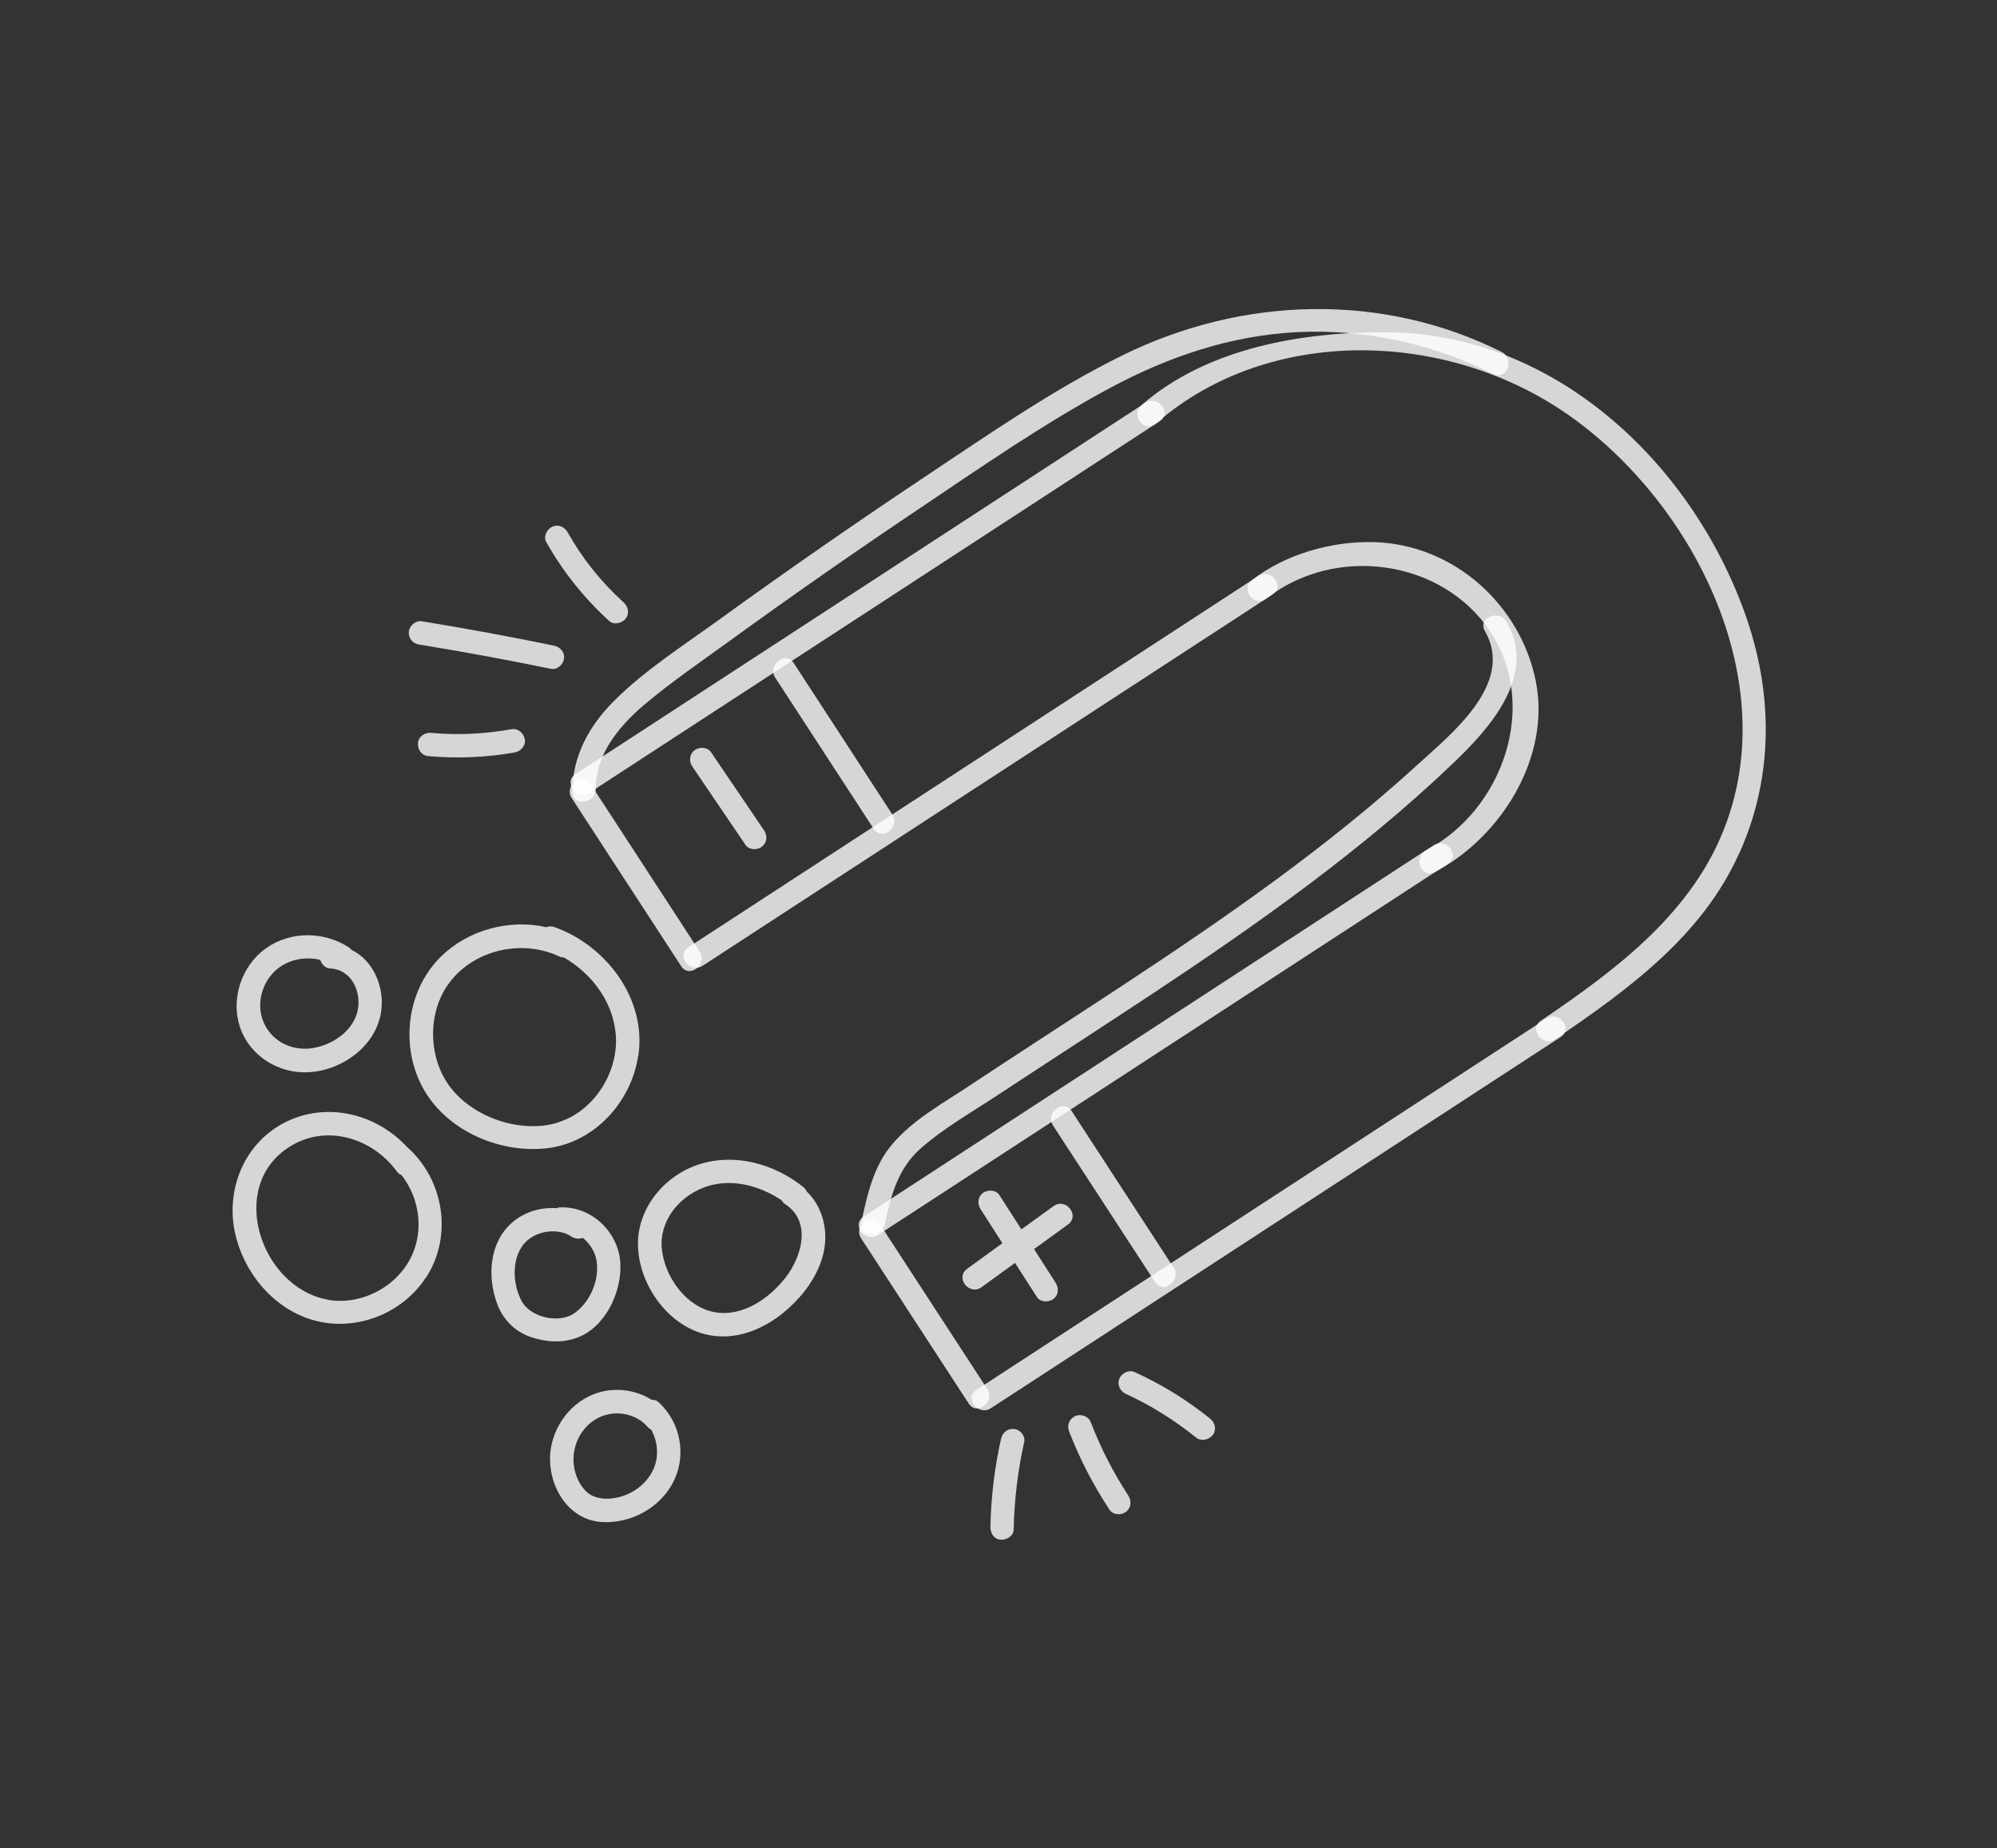 <svg width="107" height="99" viewBox="0 0 107 99" fill="none" xmlns="http://www.w3.org/2000/svg">
<rect x="0" y="0" width="107" height="99" fill="#333333" stroke="none"/>
<g clip-path="url(#clip0_455_652)">
<path d="M61.363 21.582L30.835 41.467C30.152 41.912 30.927 42.895 31.61 42.45L62.138 22.565C62.82 22.121 62.045 21.137 61.363 21.582Z" fill="white" fill-opacity="0.8"/>
<path d="M67.408 30.863L36.88 50.748C36.198 51.193 36.973 52.176 37.655 51.731L68.183 31.846C68.866 31.402 68.091 30.419 67.408 30.863Z" fill="white" fill-opacity="0.8"/>
<path d="M76.803 45.287L46.275 65.172C45.593 65.617 46.368 66.6 47.05 66.155L77.579 46.27C78.261 45.826 77.486 44.843 76.803 45.287Z" fill="white" fill-opacity="0.8"/>
<path d="M82.849 54.568L52.321 74.453C51.639 74.898 52.413 75.881 53.096 75.436L83.624 55.551C84.306 55.107 83.531 54.124 82.849 54.568Z" fill="white" fill-opacity="0.8"/>
<path d="M37.492 50.979L31.63 41.979C31.189 41.303 30.197 42.083 30.637 42.759L36.499 51.759C36.94 52.435 37.933 51.655 37.492 50.979Z" fill="white" fill-opacity="0.8"/>
<path d="M52.899 74.41L47.133 65.558C46.692 64.882 45.699 65.662 46.14 66.338L51.906 75.191C52.347 75.867 53.34 75.087 52.899 74.41Z" fill="white" fill-opacity="0.8"/>
<path d="M82.301 36.547C81.492 32.41 77.906 29.166 73.631 29.042C71.375 28.976 68.871 29.681 67.084 31.074C66.441 31.579 67.216 32.562 67.859 32.057C71.566 29.166 77.288 29.959 79.867 33.859C82.45 37.766 80.567 43.369 76.403 45.558C75.688 45.938 76.164 47.096 76.885 46.712C80.461 44.831 83.082 40.539 82.296 36.54L82.301 36.547Z" fill="white" fill-opacity="0.8"/>
<path d="M93.198 45.7C95.064 41.547 95.001 37.048 93.48 32.822C90.598 24.809 83.351 17.922 74.452 17.806C69.814 17.746 64.68 18.639 61.169 21.698C60.555 22.232 61.323 23.22 61.944 22.681C68.008 17.396 77.565 17.666 84.077 22.257C90.619 26.865 95.396 36.104 92.507 44.062C90.784 48.818 86.684 51.889 82.564 54.677C81.891 55.135 82.665 56.118 83.339 55.66C87.29 52.982 91.227 50.103 93.194 45.693L93.198 45.7Z" fill="white" fill-opacity="0.8"/>
<path d="M47.81 43.629L42.533 35.526C42.092 34.85 41.099 35.63 41.54 36.306L46.818 44.409C47.258 45.085 48.251 44.305 47.81 43.629Z" fill="white" fill-opacity="0.8"/>
<path d="M62.884 67.907L57.418 59.516C56.978 58.84 55.985 59.62 56.425 60.296L61.891 68.687C62.331 69.363 63.324 68.583 62.884 67.907Z" fill="white" fill-opacity="0.8"/>
<path d="M40.933 44.474C39.986 43.079 39.043 41.69 38.096 40.295C37.912 40.014 37.465 39.991 37.212 40.194C36.925 40.418 36.908 40.792 37.103 41.075C38.05 42.471 38.993 43.859 39.941 45.255C40.124 45.536 40.572 45.559 40.824 45.356C41.111 45.131 41.128 44.758 40.933 44.474Z" fill="white" fill-opacity="0.8"/>
<path d="M56.556 68.709C56.168 68.114 55.793 67.509 55.405 66.913C56.011 66.47 56.615 66.038 57.222 65.596C57.882 65.118 57.107 64.135 56.447 64.613C55.87 65.027 55.304 65.443 54.727 65.857C54.33 65.248 53.942 64.623 53.545 64.013C53.362 63.732 52.907 63.714 52.661 63.912C52.368 64.141 52.365 64.506 52.552 64.794L53.708 66.597C53.081 67.053 52.447 67.513 51.821 67.969C51.16 68.447 51.935 69.43 52.596 68.952C53.189 68.518 53.793 68.087 54.386 67.653C54.783 68.262 55.166 68.88 55.559 69.483C55.742 69.764 56.197 69.783 56.443 69.584C56.736 69.355 56.739 68.991 56.551 68.703L56.556 68.709Z" fill="white" fill-opacity="0.8"/>
<path d="M47.407 65.58C47.728 64.064 48.106 62.606 49.32 61.53C50.54 60.449 52.022 59.607 53.382 58.712C56.197 56.859 59.03 55.033 61.847 53.169C67.444 49.457 72.952 45.564 77.82 40.924C79.808 39.028 82.386 36.205 80.722 33.311C80.327 32.615 79.153 33.103 79.56 33.801C81.178 36.61 77.775 39.304 75.933 40.981C73.496 43.207 70.903 45.268 68.24 47.222C62.971 51.083 57.414 54.531 51.972 58.142C50.556 59.084 48.944 59.962 47.825 61.273C46.817 62.444 46.471 63.967 46.162 65.427C45.997 66.222 47.243 66.363 47.413 65.575L47.407 65.58Z" fill="white" fill-opacity="0.8"/>
<path d="M80.483 18.866C74.08 15.654 66.59 15.869 60.167 19.023C56.4 20.876 52.9 23.317 49.403 25.643C45.747 28.082 42.142 30.583 38.584 33.157C36.657 34.556 34.559 35.884 32.877 37.571C31.55 38.903 30.659 40.532 30.673 42.431C30.679 43.237 31.933 43.05 31.925 42.254C31.907 40.425 33.163 38.911 34.486 37.782C35.95 36.542 37.549 35.453 39.105 34.325C42.443 31.903 45.832 29.543 49.261 27.243C52.588 25.009 55.92 22.695 59.454 20.794C62.606 19.103 65.946 17.967 69.526 17.791C73.157 17.619 76.776 18.419 80.004 20.036C80.728 20.394 81.189 19.226 80.471 18.863L80.483 18.866Z" fill="white" fill-opacity="0.8"/>
<path d="M30.219 35.278C30.262 34.916 30.005 34.654 29.672 34.585C27.326 34.101 24.975 33.667 22.608 33.283C22.272 33.225 21.944 33.505 21.908 33.834C21.867 34.185 22.117 34.48 22.455 34.526C24.816 34.915 27.174 35.344 29.519 35.829C29.853 35.898 30.185 35.595 30.219 35.278Z" fill="white" fill-opacity="0.8"/>
<path d="M28.114 39.596C28.057 39.271 27.755 39 27.411 39.062C25.937 39.326 24.554 39.388 23.095 39.26C22.765 39.227 22.418 39.462 22.395 39.811C22.37 40.142 22.588 40.477 22.943 40.504C24.486 40.643 26.05 40.578 27.578 40.308C27.904 40.248 28.185 39.941 28.119 39.602L28.114 39.596Z" fill="white" fill-opacity="0.8"/>
<path d="M33.527 33.133C33.747 32.836 33.65 32.48 33.397 32.254C32.222 31.188 31.206 29.924 30.43 28.541C30.267 28.246 29.946 28.064 29.607 28.209C29.32 28.329 29.093 28.734 29.267 29.031C30.16 30.624 31.29 32.033 32.644 33.269C32.897 33.495 33.338 33.389 33.527 33.133Z" fill="white" fill-opacity="0.8"/>
<path d="M64.977 76.882C65.189 76.601 65.114 76.22 64.847 76.003C63.606 74.999 62.243 74.161 60.794 73.502C60.488 73.358 60.097 73.556 59.975 73.855C59.845 74.187 60.016 74.524 60.322 74.668C61.669 75.288 62.917 76.068 64.09 77.011C64.352 77.222 64.77 77.14 64.973 76.875L64.977 76.882Z" fill="white" fill-opacity="0.8"/>
<path d="M60.445 80.101C59.642 78.869 58.972 77.56 58.444 76.187C58.326 75.873 57.929 75.722 57.621 75.855C57.296 75.991 57.152 76.361 57.282 76.677C57.851 78.157 58.582 79.56 59.452 80.881C59.635 81.162 60.083 81.185 60.336 80.983C60.622 80.758 60.632 80.389 60.445 80.101Z" fill="white" fill-opacity="0.8"/>
<path d="M54.314 81.93C54.346 80.354 54.534 78.782 54.878 77.242C54.947 76.92 54.651 76.569 54.331 76.549C53.965 76.52 53.705 76.756 53.631 77.1C53.287 78.64 53.099 80.213 53.067 81.788C53.06 82.117 53.253 82.458 53.614 82.481C53.928 82.505 54.313 82.283 54.314 81.93Z" fill="white" fill-opacity="0.8"/>
<path d="M34.205 56.553C34.651 53.516 32.492 50.659 29.706 49.661C29.544 49.604 29.401 49.621 29.269 49.669C27.304 49.223 25.112 49.801 23.65 51.221C21.872 52.952 21.467 55.743 22.494 57.954C23.639 60.422 26.572 61.793 29.25 61.517C31.828 61.249 33.832 59.038 34.197 56.54L34.205 56.553ZM29.89 60.137C27.802 60.772 25.085 59.776 23.928 57.955C22.925 56.386 22.949 54.148 24.082 52.637C25.417 50.861 27.981 50.307 29.948 51.229C30.043 51.272 30.126 51.295 30.208 51.289C31.763 52.184 32.93 53.769 33.004 55.61C33.076 57.537 31.775 59.558 29.893 60.126L29.89 60.137Z" fill="white" fill-opacity="0.8"/>
<path d="M33.244 67.737C33.178 66.026 31.705 64.591 29.973 64.68C29.926 64.682 29.886 64.708 29.836 64.721C28.979 64.66 28.098 64.919 27.441 65.49C26.209 66.569 26.102 68.384 26.632 69.832C26.947 70.685 27.58 71.332 28.445 71.626C29.235 71.894 30.104 71.957 30.898 71.669C32.42 71.126 33.302 69.245 33.24 67.731L33.244 67.737ZM27.967 69.725C27.472 68.846 27.389 67.479 28.055 66.654C28.625 65.949 29.846 65.726 30.628 66.247C30.811 66.366 31.034 66.383 31.229 66.313C31.595 66.609 31.878 67.044 31.954 67.5C32.142 68.513 31.654 69.698 30.817 70.32C30.001 70.927 28.458 70.597 27.967 69.725Z" fill="white" fill-opacity="0.8"/>
<path d="M42.803 69.532C43.551 68.701 44.149 67.625 44.213 66.496C44.274 65.512 43.934 64.503 43.226 63.83C43.187 63.74 43.135 63.66 43.04 63.588C41.511 62.362 39.427 61.764 37.505 62.358C35.663 62.928 34.197 64.637 34.182 66.592C34.168 68.624 35.588 70.789 37.561 71.411C39.519 72.024 41.495 70.995 42.79 69.541L42.803 69.532ZM38.274 70.289C36.75 70.003 35.616 68.395 35.464 66.921C35.309 65.457 36.319 64.171 37.647 63.639C39.065 63.069 40.638 63.475 41.872 64.292C41.92 64.365 41.973 64.446 42.07 64.507C43.49 65.431 42.972 67.295 42.101 68.425C41.224 69.559 39.775 70.57 38.274 70.289Z" fill="white" fill-opacity="0.8"/>
<path d="M36.045 79.437C36.827 77.993 36.465 76.169 35.268 75.098C35.171 75.009 35.042 74.988 34.915 74.985C34.009 74.421 32.853 74.287 31.822 74.682C30.422 75.222 29.48 76.656 29.469 78.132C29.463 79.776 30.529 81.457 32.294 81.537C33.818 81.603 35.315 80.799 36.049 79.444L36.045 79.437ZM32.848 80.261C32.334 80.329 31.791 80.263 31.406 79.894C31.036 79.533 30.812 79.012 30.748 78.5C30.618 77.517 31.095 76.491 31.974 75.995C32.853 75.498 34.039 75.679 34.691 76.428C34.745 76.497 34.812 76.54 34.885 76.578C35.215 77.145 35.3 77.881 35.09 78.504C34.762 79.462 33.84 80.13 32.848 80.261Z" fill="white" fill-opacity="0.8"/>
<path d="M22.837 68.422C24.284 66.182 23.77 63.179 21.816 61.448C20.285 59.793 17.863 59.072 15.691 59.934C13.257 60.909 12.063 63.508 12.582 66.003C13.024 68.099 14.566 70.023 16.648 70.679C18.926 71.399 21.531 70.436 22.832 68.415L22.837 68.422ZM17.545 69.618C13.986 68.97 12.143 63.571 15.506 61.437C17.479 60.181 19.962 60.967 21.261 62.753C21.326 62.854 21.419 62.907 21.515 62.95C22.454 64.141 22.714 65.841 22.076 67.239C21.313 68.919 19.36 69.953 17.549 69.625L17.545 69.618Z" fill="white" fill-opacity="0.8"/>
<path d="M20.337 54.599C20.731 53.18 20.133 51.509 18.833 50.887C18.798 50.833 18.75 50.788 18.684 50.746C17.354 49.886 15.559 49.863 14.24 50.807C12.942 51.739 12.361 53.491 12.849 54.994C13.359 56.56 14.926 57.533 16.549 57.439C18.183 57.348 19.881 56.232 20.331 54.604L20.337 54.599ZM16.8 56.141C15.709 56.327 14.623 55.842 14.152 54.823C13.72 53.893 13.977 52.753 14.713 52.035C15.357 51.415 16.313 51.212 17.162 51.422C17.232 51.663 17.432 51.867 17.69 51.879C18.793 51.933 19.339 53.037 19.182 54.036C18.995 55.168 17.88 55.952 16.807 56.136L16.8 56.141Z" fill="white" fill-opacity="0.8"/>
</g>
<defs>
<clipPath id="clip0_455_652">
<rect width="87" height="61" fill="white" transform="translate(0 47.484) rotate(-33.079)"/>
</clipPath>
</defs>
</svg>
